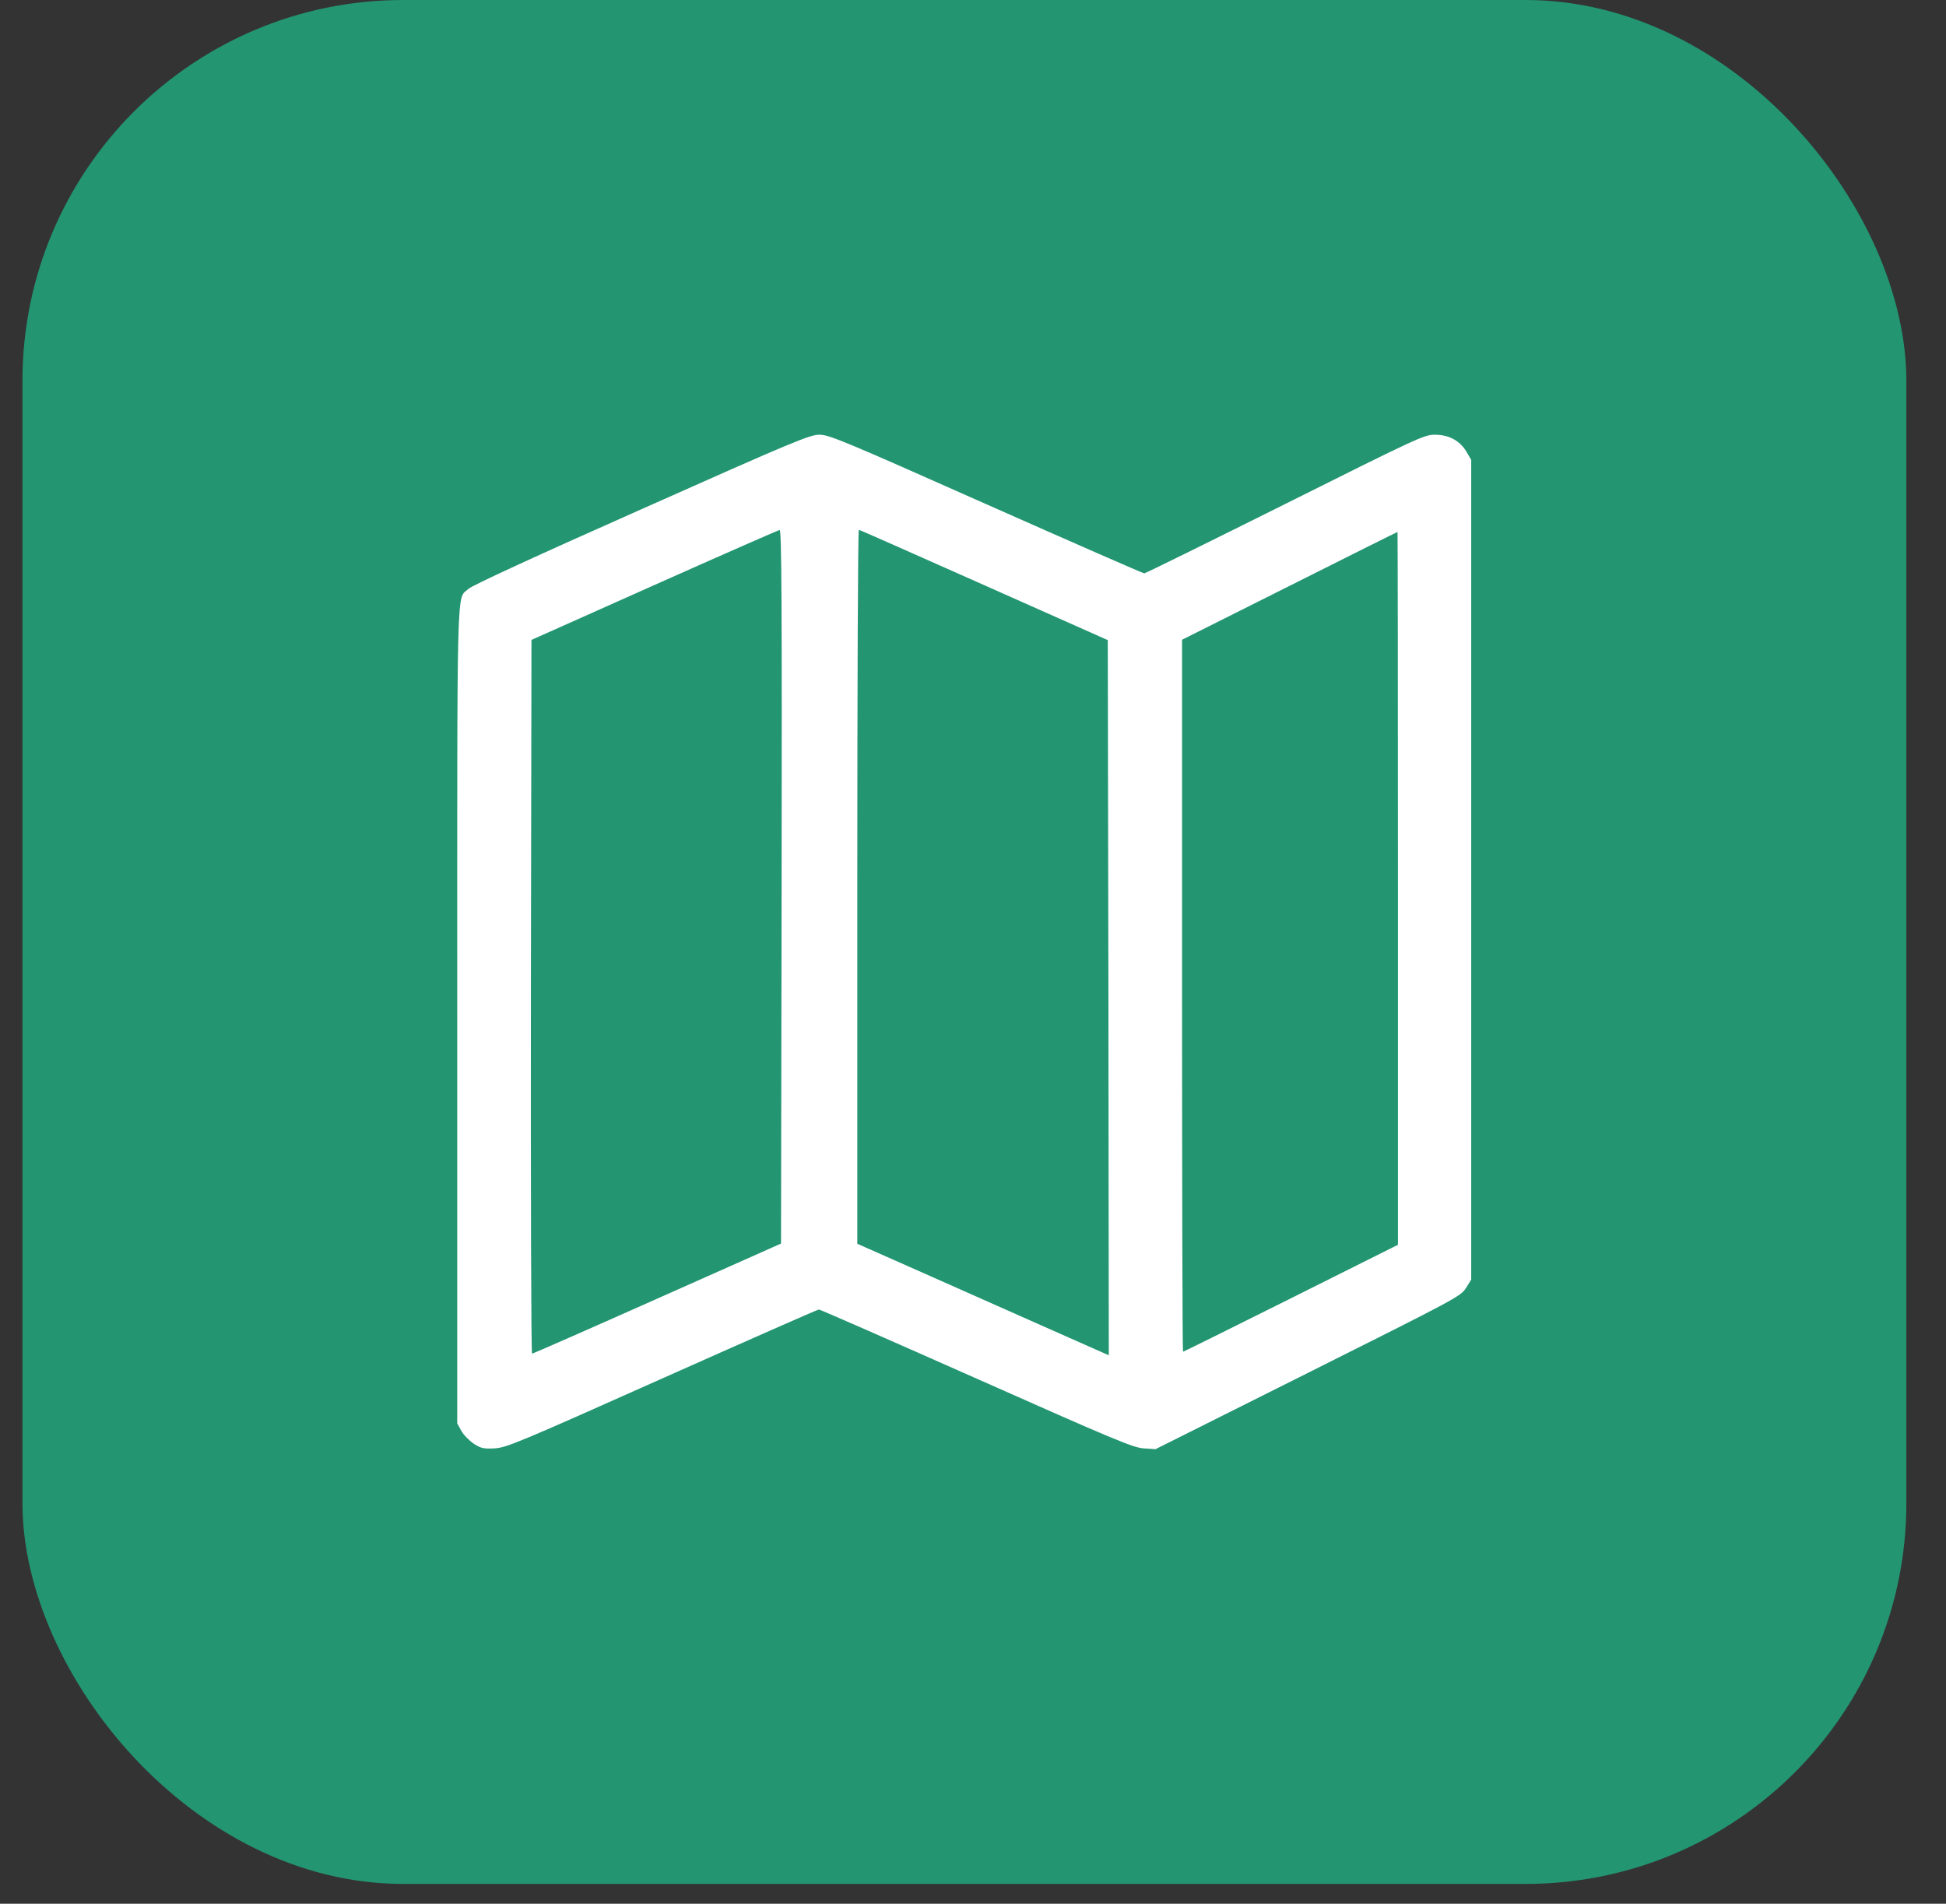 <svg width="46" height="45" viewBox="0 0 46 45" fill="none" xmlns="http://www.w3.org/2000/svg">
<rect x="0" y="0" width="46" height="45" fill="#333333" stroke="none"/>
<rect x="0.531" width="44.532" height="44.532" rx="9" fill="#239571"/>
<path d="M15.162 12.037C12.662 13.146 11.159 13.839 11.075 13.918C10.789 14.19 10.808 13.422 10.808 23.974V33.646L10.906 33.824C10.958 33.918 11.093 34.054 11.196 34.124C11.37 34.236 11.426 34.25 11.697 34.236C11.978 34.217 12.268 34.096 15.653 32.584C17.662 31.689 19.328 30.954 19.356 30.954C19.389 30.954 21.06 31.689 23.078 32.584C26.332 34.03 26.781 34.217 27.029 34.236L27.315 34.255L30.915 32.453C34.412 30.702 34.524 30.645 34.651 30.449L34.777 30.247V20.557V10.871L34.665 10.679C34.51 10.417 34.253 10.276 33.916 10.276C33.667 10.276 33.513 10.347 30.376 11.915C28.574 12.814 27.076 13.553 27.048 13.553C27.02 13.553 25.334 12.814 23.307 11.915C19.946 10.421 19.6 10.276 19.37 10.276C19.141 10.276 18.766 10.431 15.162 12.037ZM18.476 20.959L18.462 29.395L15.536 30.697C13.93 31.413 12.596 31.998 12.578 31.998C12.554 31.998 12.545 28.202 12.549 23.562L12.563 15.126L15.466 13.83C17.062 13.118 18.396 12.533 18.429 12.528C18.476 12.524 18.485 14.223 18.476 20.959ZM23.261 13.83L26.186 15.131L26.201 23.581L26.21 32.036L24.445 31.254C23.471 30.823 22.132 30.229 21.472 29.934L20.265 29.4V20.959C20.265 16.32 20.279 12.524 20.302 12.524C20.321 12.524 21.65 13.113 23.261 13.83ZM33.045 20.997V29.424L30.517 30.688C29.127 31.381 27.98 31.952 27.965 31.952C27.951 31.952 27.942 28.164 27.942 23.534V15.122L30.484 13.848C31.879 13.146 33.026 12.575 33.035 12.575C33.04 12.57 33.045 16.362 33.045 20.997Z" fill="white"/>
</svg>

